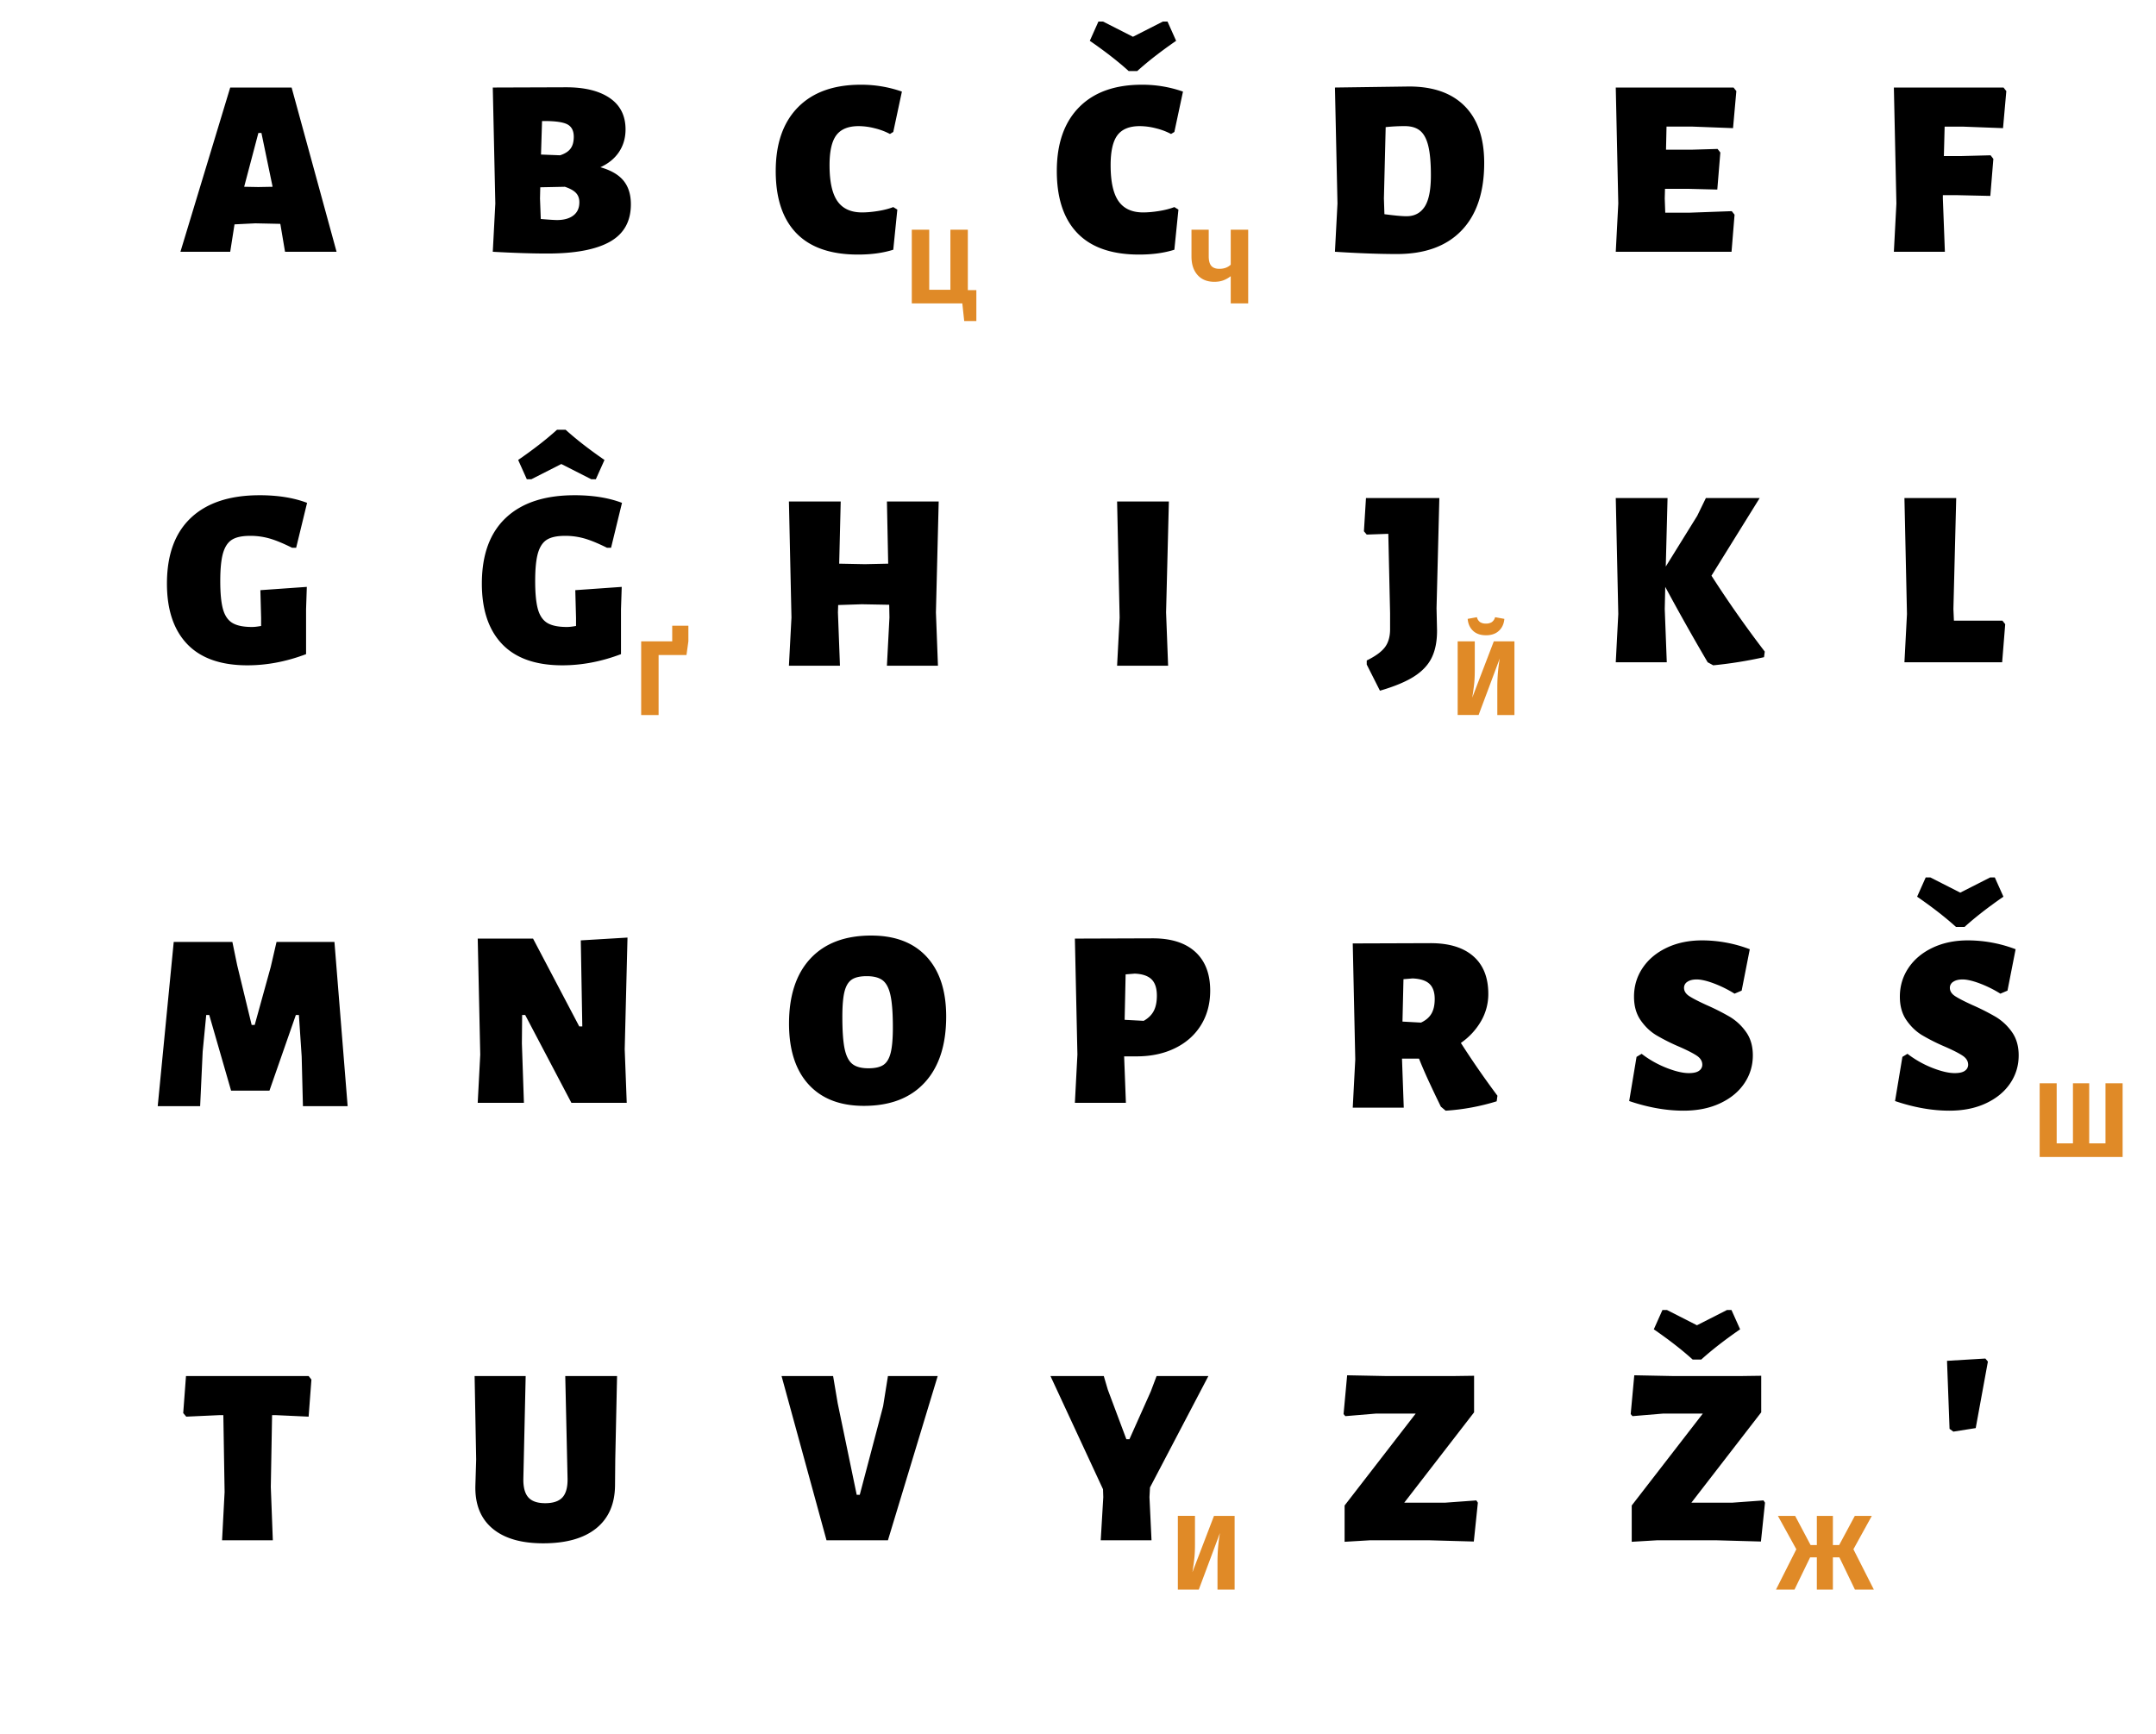<svg xmlns="http://www.w3.org/2000/svg" width="593" height="477" preserveAspectRatio="xMidYMid" version="1.0" viewBox="0 0 1536 1237.5"><path fill="currentColor" d="M238.94 179.68h-36.77l-3.27-19.4-.17-.52-17.76-.38-14.85.74-3.07 19.56h-35.52l35.52-117.2h43.82ZM193.3 133.3l-7.97-38.4h-2.18L173 133.3l10.15.19zm233.9-13.95c7.62 2.18 13.14 5.41 16.58 9.7 3.45 4.28 5.17 9.87 5.17 16.75 0 12.2-4.98 21.1-14.95 26.72-9.96 5.62-24.84 8.42-44.66 8.42-10.99 0-23.96-.42-38.93-1.26l1.81-34.42-1.81-82.79 52.34-.18c13.29 0 23.68 2.57 31.16 7.7 7.49 5.14 11.23 12.6 11.23 22.38 0 6.03-1.54 11.37-4.62 16.03-3.08 4.64-7.52 8.3-13.32 10.95zm-19-21.73c0-4.23-1.48-7.16-4.44-8.79-2.96-1.63-8.48-2.45-16.58-2.45h-1.62l-.74 23.92 13.6.53c3.38-1.08 5.86-2.64 7.42-4.7 1.57-2.05 2.36-4.89 2.36-8.51zm-11.95 59.42c4.94 0 8.83-1.09 11.67-3.27 2.84-2.17 4.26-5.32 4.26-9.42 0-2.77-.82-5-2.45-6.69-1.63-1.7-4.25-3.15-7.88-4.36l-17.56.36-.19 7.97.55 14.67c6.04.5 9.9.74 11.6.74zm-212.23 196.4c13.04 0 24.34 1.81 33.88 5.44l-7.8 32.06h-2.89c-6.04-3.02-11.26-5.19-15.67-6.51a49.6 49.6 0 0 0-14.4-2c-5.56 0-9.82.9-12.77 2.71-2.96 1.82-5.1 5.02-6.44 9.61-1.32 4.59-1.98 11.23-1.98 19.93 0 8.8.66 15.54 1.98 20.2 1.33 4.65 3.6 7.9 6.8 9.78 3.2 1.87 7.81 2.8 13.86 2.8 1.68 0 3.86-.24 6.51-.72v-5.8l-.53-19.75 33.14-2.34-.53 15.93v32.07c-14.01 5.31-27.96 7.97-41.86 7.97-18.96 0-33.27-5.04-42.94-15.13-9.65-10.08-14.48-24.48-14.48-43.2 0-20.53 5.7-36.17 17.1-46.92 11.42-10.75 27.76-16.13 49.02-16.13zm224.72 0c13.03 0 24.33 1.81 33.87 5.44l-7.8 32.06h-2.89c-6.04-3.02-11.26-5.19-15.67-6.51a49.6 49.6 0 0 0-14.4-2c-5.56 0-9.81.9-12.77 2.71-2.96 1.82-5.1 5.02-6.44 9.61-1.32 4.59-1.98 11.23-1.98 19.93 0 8.8.66 15.54 1.98 20.2 1.33 4.65 3.6 7.9 6.8 9.78 3.2 1.87 7.81 2.8 13.86 2.8 1.69 0 3.86-.24 6.51-.72v-5.8l-.53-19.75 33.14-2.34-.53 15.93v32.07c-14.01 5.31-27.96 7.97-41.86 7.97-18.96 0-33.27-5.04-42.94-15.13-9.65-10.08-14.48-24.48-14.48-43.2 0-20.53 5.7-36.17 17.11-46.92s27.75-16.13 49.02-16.13zm-40.22-25.17c10.87-7.49 20.11-14.68 27.72-21.56h6.15c7.61 6.88 16.85 14.07 27.72 21.56l-6.16 13.76h-3.26l-21.38-10.87-21.37 10.87h-3.25zm635.71-266.53c17.27 0 30.52 4.68 39.76 14.05 9.24 9.35 13.86 22.85 13.86 40.48 0 20.9-5.37 36.96-16.12 48.19-10.75 11.23-26.15 16.84-46.19 16.84-12.56 0-27.3-.54-44.2-1.62l1.81-34.42-1.81-82.79zm-1.81 92.58c5.67 0 9.99-2.27 12.95-6.8 2.96-4.53 4.44-11.99 4.44-22.37 0-8.82-.6-15.76-1.82-20.83-1.2-5.07-3.14-8.72-5.8-10.95-2.65-2.24-6.33-3.36-11.04-3.36-4.6 0-9.13.24-13.6.71l-1.26 50.91.36 11.24c7.25.96 12.5 1.45 15.77 1.45zm232.08-3.62 2 2.52-2.16 26.46h-82.61l1.8-34.42-1.8-82.79h84.04l2 2.54-2.36 26.45-28.8-1.1h-18.66l-.36 16.49h17.93l18.85-.55 1.98 2.55-2.17 26.44-21.02-.53h-16.3l-.18 6.87.36 10.16h17.39zm21.02 857.26-49.83 64.48h29.17l22.28-1.62 1.08 1.62-2.9 27.72-32.24-.9h-41.66l-18.3 1.09v-25.9l50.72-65.59h-28.43l-21.75 1.82-1.27-1.46 2.55-27.71 27.17.54h49.62l13.79-.19zm-15.05-59.25c-10.87 7.5-20.1 14.68-27.72 21.56h-6.16c-7.6-6.88-16.84-14.07-27.71-21.56l6.15-13.77h3.27l21.37 10.88 21.38-10.88h3.26zm-189.84 59.25-49.83 64.48h29.17l22.28-1.62 1.08 1.62-2.89 27.72-32.25-.9h-41.65l-18.3 1.09v-25.9l50.72-65.59h-28.44l-21.75 1.82-1.27-1.46 2.55-27.71 27.17.54h49.63l13.78-.19zM830.85 437.05l1.45 38.05h-36.4l1.81-34.42-1.81-82.78h36.95zm192.99-3 .36 16.13c0 7.61-1.27 14.02-3.81 19.21-2.53 5.2-6.73 9.65-12.58 13.4-5.85 3.74-13.98 7.13-24.36 10.15l-9.42-18.67v-2.9c6.16-3.01 10.47-6.15 12.94-9.41 2.47-3.26 3.72-7.55 3.72-12.86v-11.42l-1.27-56.7-15.4.54-2-2.36 1.46-23.72h52.36zm196.18-23.19a802.66 802.66 0 0 0 38.03 54.17l-.53 3.99a302.97 302.97 0 0 1-36.23 5.8l-3.99-2.18a1658.74 1658.74 0 0 1-30.26-53.8l-.36 15.76 1.45 38.04h-36.4l1.8-34.42-1.8-82.78h36.95l-1.27 48.9 22.46-36.23 6.17-12.67h38.39zm209.6 34.61-2.18 27.17h-69.73l1.81-34.42-1.81-82.78h36.95l-2 79.16.36 8.34h34.61zM246.84 789.43h-31.9l-.9-35.5-1.98-29.53h-2.18l-18.84 53.99h-27.36L148.1 724.4h-2.17l-2.53 26.08-1.81 38.95h-30.27l11.42-117.2h41.85l3.44 16.66 10.32 42.58h2.18l11.42-41.32 4.15-17.92h41.32zm197.71-40.59 1.44 38.22h-39.48l-32.97-62.68h-2.18l-.18 20.3 1.45 42.38h-32.97l1.81-34.42-1.8-82.78h39.48l32.96 62.67h2.18l-1.08-61.4 33.33-2zm175.95-81.15c17.02 0 30.18 5.04 39.49 15.12 9.3 10.09 13.95 24.3 13.95 42.66 0 20.3-5.1 36-15.31 47.1-10.21 11.11-24.68 16.66-43.4 16.66-17.02 0-30.18-5.1-39.48-15.3-9.3-10.2-13.95-24.66-13.95-43.38 0-20.05 5.1-35.54 15.3-46.47 10.2-10.93 24.67-16.4 43.4-16.4zm-3.26 28.98c-4.71 0-8.28.82-10.7 2.46-2.4 1.62-4.13 4.49-5.16 8.59-1.03 4.1-1.53 10.09-1.53 17.94 0 10.02.53 17.63 1.62 22.82 1.1 5.2 2.94 8.81 5.53 10.86 2.6 2.06 6.43 3.08 11.5 3.08 4.7 0 8.27-.81 10.69-2.44 2.41-1.63 4.13-4.53 5.16-8.7 1.03-4.16 1.54-10.17 1.54-18.01 0-9.91-.54-17.46-1.64-22.64-1.08-5.2-2.92-8.82-5.51-10.88-2.6-2.05-6.43-3.08-11.5-3.08zm204.14-27c13.17 0 23.29 3.24 30.35 9.7 7.06 6.47 10.6 15.67 10.6 27.61 0 9.31-2.19 17.5-6.54 24.57-4.34 7.06-10.5 12.56-18.47 16.48-7.97 3.92-17.15 5.88-27.53 5.88h-8.87l1.26 33.15h-36.4l1.8-34.42-1.8-82.78zm-6.51 58.88c3.26-1.82 5.64-4.14 7.14-6.97 1.5-2.85 2.27-6.5 2.27-10.97 0-5.31-1.27-9.2-3.8-11.67-2.53-2.48-6.52-3.84-11.95-4.08l-6.54.53-.71 32.44zm226.33 15.76a631.35 631.35 0 0 0 26.1 37.69l-.55 3.98a157.1 157.1 0 0 1-36.4 6.7l-3.44-2.89-2.18-4.53c-.97-1.94-2.9-6.01-5.8-12.23a333.8 333.8 0 0 1-7.6-17.49h-12.14l1.26 34.97h-36.4l1.8-34.42-1.8-82.78 55.6-.19c13.17 0 23.32 3.1 30.44 9.33 7.13 6.22 10.69 15.19 10.69 26.9a38.5 38.5 0 0 1-5.17 19.4 48.36 48.36 0 0 1-14.4 15.57Zm-18.66-31.34c0-4.83-1.25-8.43-3.72-10.78-2.47-2.35-6.48-3.65-12.03-3.9l-6.54.54-.71 30.26 13.21.72c3.39-1.57 5.86-3.68 7.43-6.34 1.57-2.66 2.36-6.16 2.36-10.5zm190.76-41.84a96.2 96.2 0 0 1 34.06 6.32l-5.8 29.54-5.08 2.17a83.26 83.26 0 0 0-15.03-7.42c-4.95-1.82-8.93-2.72-11.95-2.72-2.78 0-5 .54-6.62 1.64a5 5 0 0 0-2.44 4.34c0 2.3 1.23 4.26 3.7 5.9 2.48 1.62 6.62 3.76 12.42 6.41a163.18 163.18 0 0 1 16.66 8.43 38.15 38.15 0 0 1 11.42 10.68c3.26 4.53 4.9 10.12 4.9 16.77 0 7.37-2.04 14.04-6.09 20.01-4.04 5.98-9.8 10.72-17.3 14.22-7.47 3.5-16.17 5.25-26.07 5.25-12.33 0-25.25-2.29-38.77-6.87l5.25-31.53 3.63-2.18a73.37 73.37 0 0 0 17.83 10.07c6.34 2.47 11.62 3.7 15.86 3.7 3.38 0 5.83-.57 7.34-1.72a5.17 5.17 0 0 0 2.26-4.25c0-2.54-1.3-4.69-3.9-6.44-2.6-1.75-6.8-3.9-12.58-6.43a141.22 141.22 0 0 1-16.4-8.24c-4.29-2.6-8-6.15-11.15-10.69-3.13-4.53-4.7-10.11-4.7-16.76 0-7.6 2.05-14.45 6.16-20.55 4.1-6.1 9.83-10.9 17.2-14.4 7.37-3.5 15.77-5.25 25.19-5.25zM221 984.58l-2 26.46-23.9-1.1h-2.17l-.91 51.27 1.44 38.05h-36.22l1.81-34.43-.9-54.89h-2.37l-24.09 1.1-2.17-2.55 1.98-26.44H219zm216.81 56.89-.17 18.66c-.12 13.28-4.6 23.48-13.42 30.61-8.81 7.12-21.43 10.69-37.84 10.69-15.83 0-27.94-3.57-36.33-10.69-8.4-7.13-12.42-17.33-12.05-30.61l.55-18.66-1.1-59.42h36.43l-1.65 73.19c-.11 6.16 1.07 10.62 3.54 13.4 2.47 2.78 6.49 4.16 12.04 4.16 5.68 0 9.78-1.38 12.32-4.15 2.53-2.79 3.75-7.25 3.64-13.41l-1.64-73.19h36.96zm948.59-951.1-.54 21.01h12.31l21.02-.55 1.98 2.55-2.17 26.44-23.36-.53h-10.51v2.34l1.45 38.05h-36.4l1.8-34.42-1.8-82.79h78.24l2 2.54-2.35 26.45-28.99-1.1zM666.62 437.05l1.45 38.05h-36.42l1.81-34.42-.17-9.07-19.58-.36-16.84.55-.17 5.25 1.44 38.05h-36.41l1.81-34.42-1.81-82.78h36.95l-1.08 44.37 18.3.36 16.66-.36-.9-44.37h36.94ZM1403 671.13a96.2 96.2 0 0 1 34.05 6.32l-5.8 29.54-5.07 2.17a83.26 83.26 0 0 0-15.03-7.42c-4.95-1.82-8.94-2.72-11.96-2.72-2.78 0-4.99.54-6.62 1.64a5 5 0 0 0-2.44 4.34c0 2.3 1.24 4.26 3.7 5.9 2.48 1.62 6.62 3.76 12.43 6.41a163.18 163.18 0 0 1 16.65 8.43 38.15 38.15 0 0 1 11.43 10.68c3.25 4.53 4.89 10.12 4.89 16.77 0 7.37-2.03 14.04-6.08 20.01-4.05 5.98-9.81 10.72-17.3 14.22-7.48 3.5-16.17 5.25-26.08 5.25-12.32 0-25.24-2.29-38.76-6.87l5.25-31.53 3.62-2.18a73.37 73.37 0 0 0 17.83 10.07c6.34 2.47 11.63 3.7 15.86 3.7 3.38 0 5.83-.57 7.34-1.72a5.17 5.17 0 0 0 2.27-4.25c0-2.54-1.3-4.69-3.9-6.44-2.6-1.75-6.8-3.9-12.59-6.43a141.22 141.22 0 0 1-16.4-8.24c-4.28-2.6-8-6.15-11.14-10.69-3.14-4.53-4.7-10.11-4.7-16.76 0-7.6 2.05-14.45 6.15-20.55 4.1-6.1 9.84-10.9 17.2-14.4 7.38-3.5 15.77-5.25 25.2-5.25zm25.35-31.18c-10.87 7.5-20.1 14.68-27.72 21.57h-6.15c-7.61-6.89-16.85-14.07-27.72-21.57l6.15-13.76h3.27l21.37 10.87 21.38-10.87h3.26zM819 1068.46l1.46 30.8h-36.24l1.82-30.8-.19-5.61-37.5-80.8h38.05l2.89 9.78 13.23 35.33h2.17l15.22-34.06 4.17-11.05h36.96l-41.67 79.52ZM613 60.47a87.1 87.1 0 0 1 29.34 4.9l-6.16 28.8-2.36 1.45a46.77 46.77 0 0 0-10.86-4.07 47.1 47.1 0 0 0-11.42-1.54c-7.37 0-12.68 2.14-15.94 6.43-3.26 4.28-4.89 11.44-4.89 21.46 0 11.72 1.87 20.26 5.61 25.64 3.75 5.37 9.61 8.06 17.58 8.06 3.38 0 7.16-.33 11.33-1 4.16-.66 7.82-1.6 10.95-2.81l2.9 1.8-2.9 28.63c-7.25 2.3-15.64 3.46-25.17 3.46-19.45 0-34.1-5.07-43.94-15.22-9.84-10.15-14.76-24.94-14.76-44.4 0-19.55 5.28-34.71 15.84-45.46 10.57-10.75 25.52-16.13 44.84-16.13zm200.57 0a87.1 87.1 0 0 1 29.34 4.9l-6.15 28.8-2.36 1.45a46.77 46.77 0 0 0-10.86-4.07 47.1 47.1 0 0 0-11.42-1.54c-7.37 0-12.68 2.14-15.94 6.43-3.26 4.28-4.9 11.44-4.9 21.46 0 11.72 1.87 20.26 5.62 25.64 3.75 5.37 9.6 8.06 17.57 8.06 3.39 0 7.16-.33 11.33-1 4.17-.66 7.82-1.6 10.96-2.81l2.9 1.8-2.9 28.63c-7.25 2.3-15.64 3.46-25.18 3.46-19.45 0-34.09-5.07-43.93-15.22-9.85-10.15-14.77-24.94-14.77-44.4 0-19.55 5.28-34.71 15.84-45.46 10.58-10.75 25.52-16.13 44.85-16.13zm24.45-31.34c-10.87 7.5-20.1 14.68-27.72 21.56h-6.15c-7.6-6.88-16.85-14.07-27.72-21.56l6.15-13.76h3.27l21.37 10.87 21.38-10.87h3.27ZM632.38 1099.26h-43.83l-32.08-117.2h36.78l3.27 19.37 13.58 65.4h2.17l16.67-63.23 3.44-21.55h35.51zm784.89-127.53-8.69 47.47-15.95 2.53-2.72-1.99-1.81-48.54 27.36-1.64Zm0 0"/><path fill="#e08a27" d="M478.45 446.54h11.53v11.16l-1.36 9.8h-19.89v42.8H456.3v-52.6h22.15zm855.99 635.32-13.13 23.82 14.57 28.77h-13.5l-11.08-23h-4.64v23h-11.45v-23h-4.79l-11.15 23h-13.2l14.5-28.77-13.15-23.82h12.3l11.02 20.8h4.47v-20.8h11.45v20.8h4.48l11.16-20.8zM1079.43 510.3h-12.22v-19.66c0-7.24.59-14.15 1.75-20.72l-15.1 40.37h-14.94V457.7h12.21v20.03c0 4.2-.15 7.7-.46 10.49-.3 2.78-.76 6.01-1.36 9.7l15.4-40.22h14.72zm-20.33-56.93c-3.9 0-6.97-1.06-9.22-3.19-2.25-2.12-3.52-4.95-3.82-8.5l6.59-1.2a6 6 0 0 0 2.23 3.49 7.37 7.37 0 0 0 4.22 1.06 7.3 7.3 0 0 0 4.2-1.06 6.34 6.34 0 0 0 2.33-3.49l6.6 1.2c-.3 3.55-1.6 6.38-3.88 8.5-2.27 2.13-5.35 3.2-9.25 3.2zM689.39 207.05h6.08v22.08h-8.66l-1.36-12.6H649.4v-52.59h12.44v42.88h15.11v-42.88h12.44zm200.05-43.11v52.6h-12.46V197.1a19.74 19.74 0 0 1-5.42 3.03c-1.84.66-3.93.99-6.26.99-5.11 0-9.1-1.62-11.99-4.86-2.89-3.24-4.33-7.64-4.33-13.2v-19.13h12.3v18.97c0 3.1.6 5.36 1.81 6.8 1.22 1.43 3.15 2.15 5.78 2.15 3.34 0 6.04-.98 8.11-2.95v-24.97zM1513.4 773.1v52.6h-59.19v-52.6h12.14v42.88h11.61V773.1h11.6v42.88h11.62V773.1zm-633.64 361.35h-12.22v-19.66c0-7.23.59-14.14 1.75-20.71l-15.09 40.37h-14.95v-52.6h12.22v20.04c0 4.2-.16 7.7-.47 10.48-.3 2.78-.76 6.02-1.36 9.7l15.4-40.21h14.72zm0 0"/></svg>